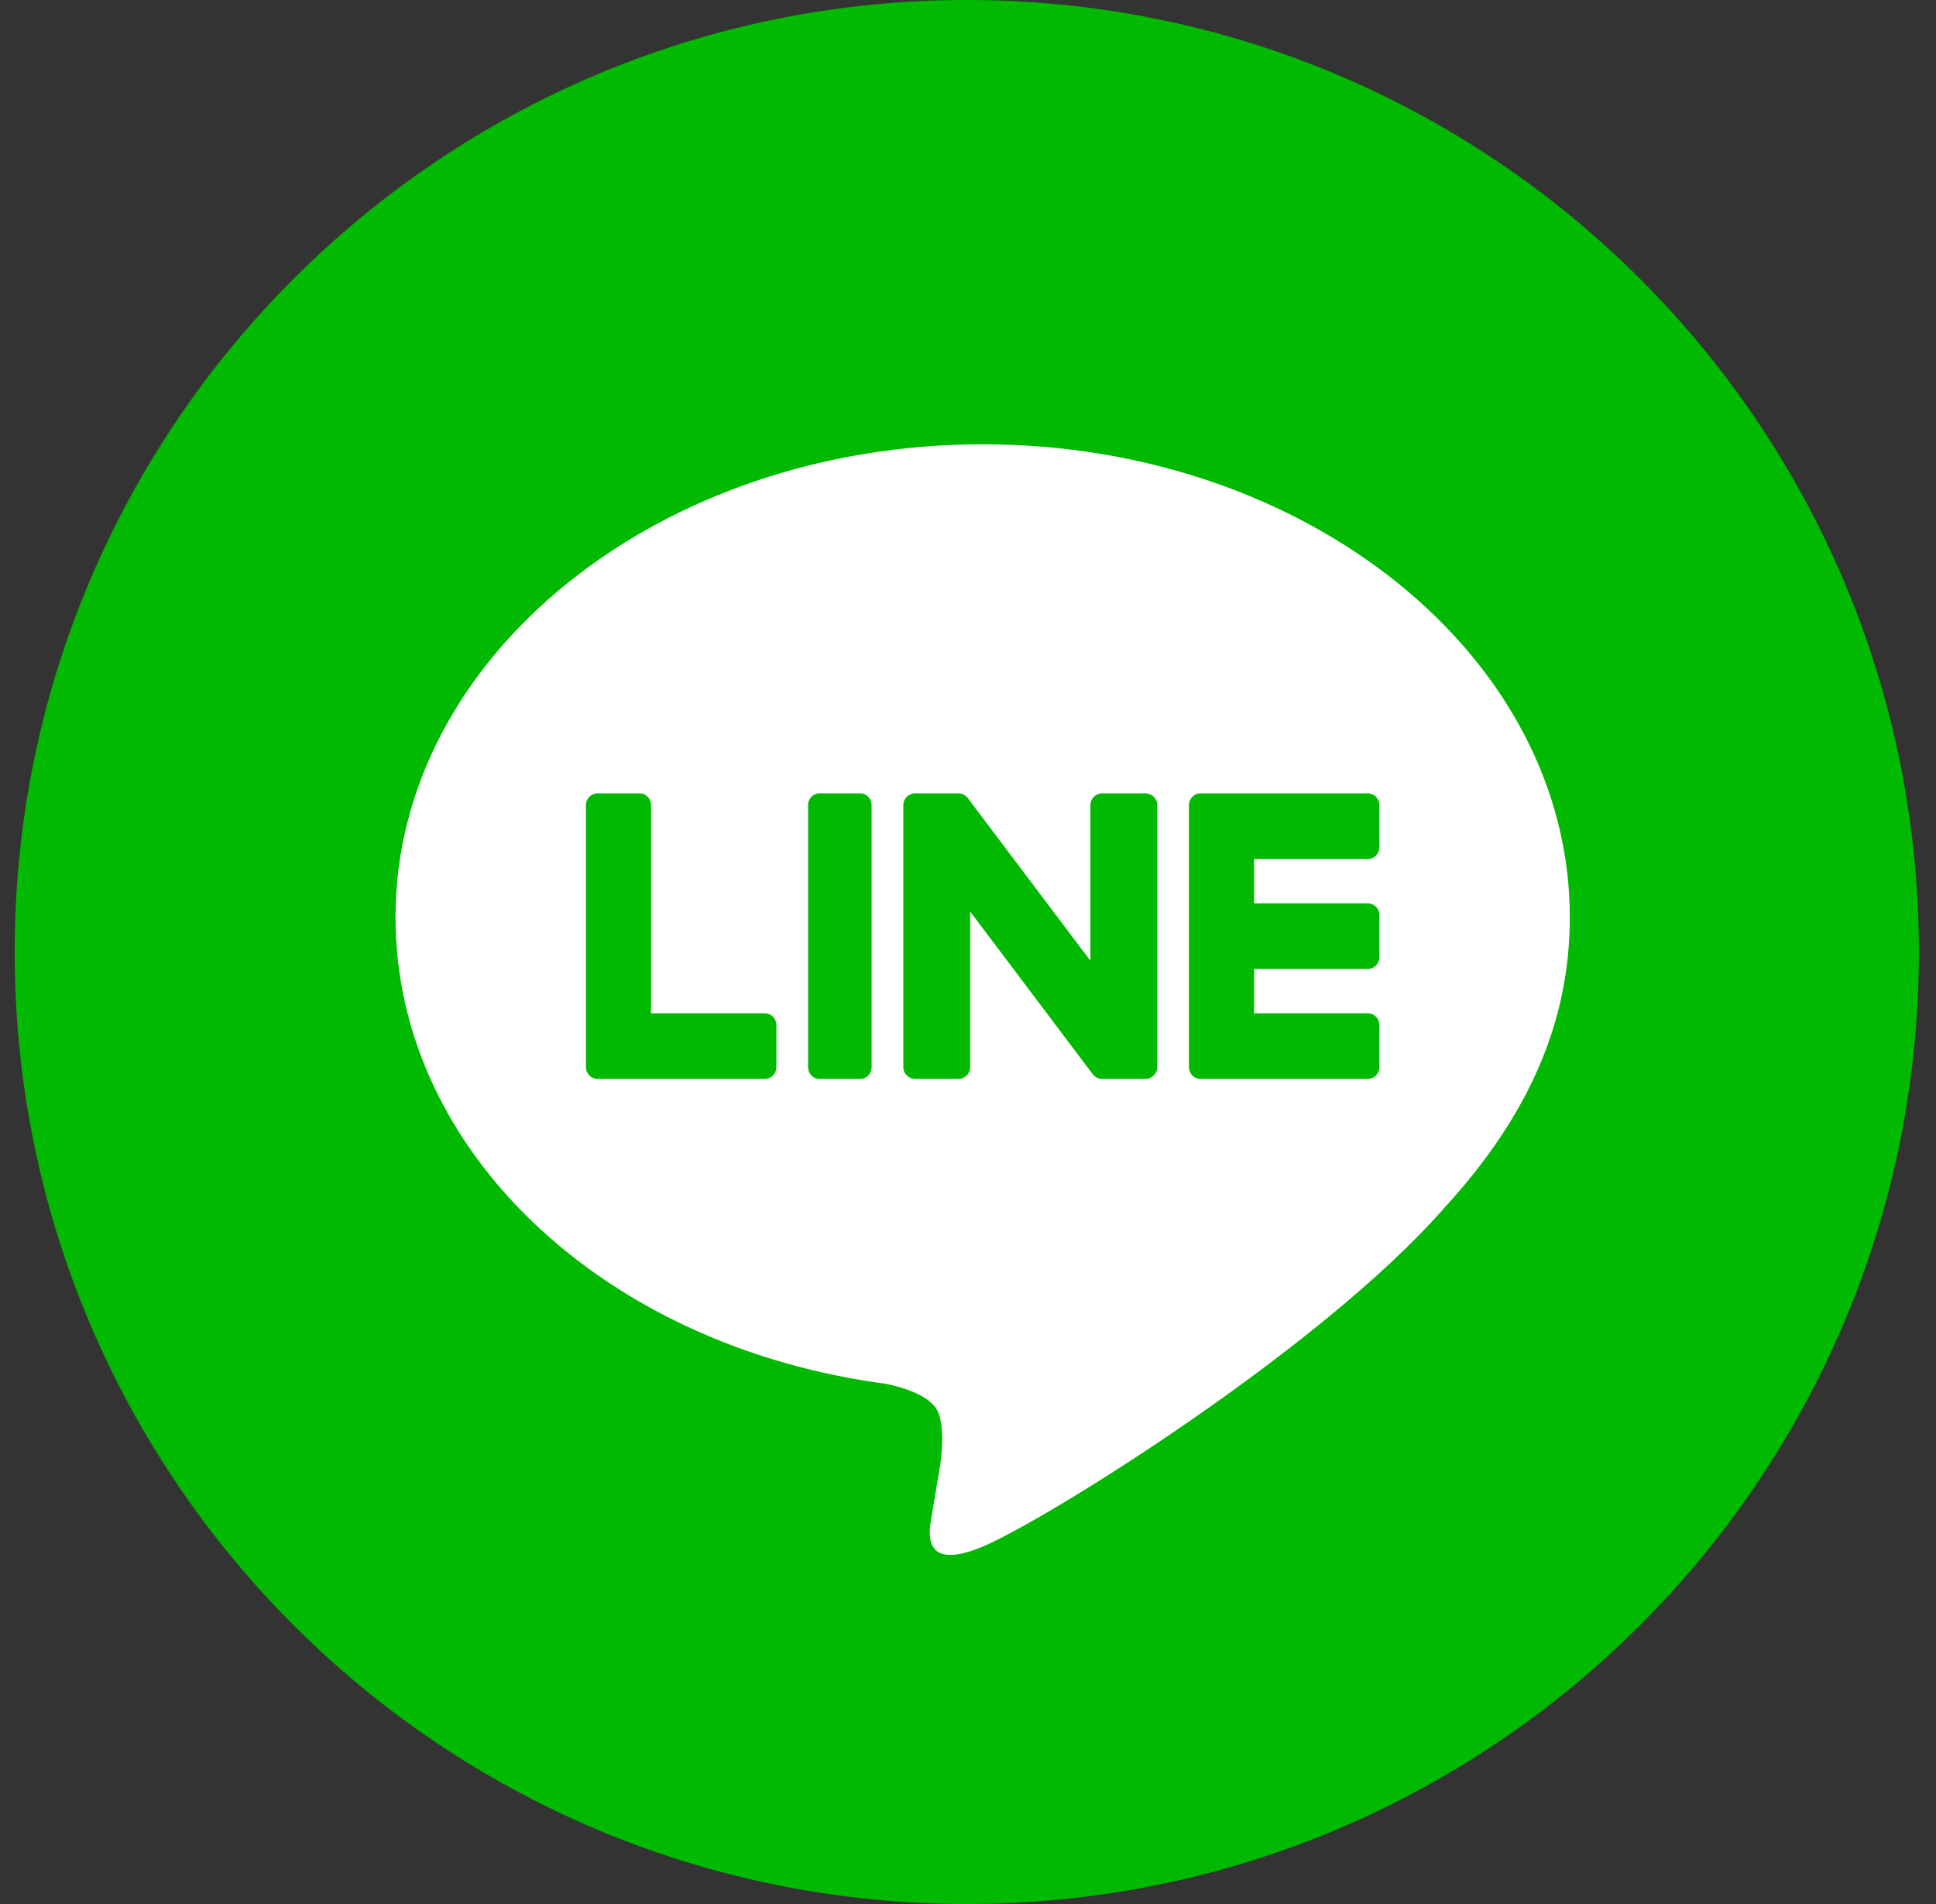 <svg width="61" height="60" viewBox="0 0 61 60" fill="none" xmlns="http://www.w3.org/2000/svg">
<rect x="0" y="0" width="61" height="60" fill="#333333" stroke="none"/>
<g clip-path="url(#clip0_147_623)">
<path d="M0.462 30C0.462 13.431 13.893 0 30.462 0C47.031 0 60.462 13.431 60.462 30C60.462 46.569 47.031 60 30.462 60C13.893 60 0.462 46.569 0.462 30Z" fill="#00B900"/>
<path d="M30.962 14C20.762 14 12.462 20.686 12.462 28.905C12.462 36.273 19.044 42.443 27.934 43.61C28.536 43.739 29.356 44.004 29.564 44.515C29.75 44.98 29.686 45.707 29.623 46.176C29.623 46.176 29.406 47.472 29.359 47.748C29.279 48.213 28.988 49.564 30.962 48.738C32.936 47.912 41.616 42.51 45.497 38.075C48.178 35.156 49.462 32.194 49.462 28.905C49.462 20.686 41.163 14 30.962 14Z" fill="white"/>
<path d="M25.819 25C25.622 25 25.462 25.165 25.462 25.369V33.631C25.462 33.835 25.622 34 25.819 34H27.105C27.302 34 27.462 33.835 27.462 33.631V25.369C27.462 25.165 27.302 25 27.105 25H25.819Z" fill="#00B900"/>
<path d="M36.086 25H34.733C34.525 25 34.357 25.165 34.357 25.369V30.278L30.504 25.164C30.495 25.151 30.485 25.139 30.475 25.127L30.472 25.124C30.465 25.116 30.457 25.109 30.45 25.101C30.448 25.099 30.445 25.097 30.443 25.095C30.436 25.089 30.43 25.084 30.423 25.079C30.42 25.076 30.416 25.074 30.413 25.071C30.406 25.067 30.4 25.062 30.393 25.058C30.39 25.056 30.386 25.053 30.382 25.052C30.375 25.048 30.369 25.044 30.362 25.04C30.358 25.038 30.354 25.036 30.35 25.035C30.343 25.032 30.336 25.028 30.329 25.026C30.324 25.024 30.321 25.023 30.317 25.021C30.309 25.019 30.302 25.016 30.294 25.015C30.29 25.013 30.285 25.012 30.281 25.011C30.274 25.009 30.267 25.008 30.26 25.006C30.254 25.006 30.249 25.005 30.244 25.004C30.237 25.003 30.23 25.003 30.224 25.002C30.217 25.001 30.211 25.001 30.204 25.001C30.2 25.001 30.196 25 30.191 25H28.838C28.631 25 28.462 25.165 28.462 25.369V33.631C28.462 33.835 28.631 34 28.838 34H30.191C30.399 34 30.567 33.835 30.567 33.631V28.724L34.425 33.844C34.452 33.881 34.484 33.911 34.52 33.935C34.522 33.936 34.523 33.937 34.524 33.938C34.532 33.943 34.54 33.948 34.547 33.952C34.551 33.954 34.554 33.956 34.558 33.958C34.564 33.961 34.57 33.964 34.576 33.966C34.582 33.969 34.588 33.971 34.594 33.974C34.598 33.975 34.602 33.977 34.605 33.978C34.614 33.981 34.622 33.984 34.631 33.986C34.633 33.986 34.635 33.987 34.636 33.987C34.667 33.995 34.699 34 34.733 34H36.086C36.294 34 36.462 33.835 36.462 33.631V25.369C36.462 25.165 36.294 25 36.086 25Z" fill="#00B900"/>
<path d="M24.096 31.931H20.513V25.369C20.513 25.165 20.349 25 20.147 25H18.828C18.626 25 18.462 25.165 18.462 25.369V33.63V33.631C18.462 33.73 18.501 33.82 18.564 33.886C18.566 33.888 18.567 33.89 18.569 33.892C18.571 33.894 18.573 33.895 18.575 33.897C18.641 33.961 18.729 34 18.828 34H24.096C24.299 34 24.462 33.834 24.462 33.63V32.3C24.462 32.096 24.299 31.931 24.096 31.931Z" fill="#00B900"/>
<path d="M43.096 27.069C43.299 27.069 43.462 26.904 43.462 26.7V25.37C43.462 25.166 43.299 25 43.096 25H37.828H37.827C37.729 25 37.64 25.04 37.574 25.104C37.572 25.106 37.57 25.107 37.569 25.108C37.567 25.11 37.565 25.113 37.564 25.115C37.501 25.181 37.462 25.27 37.462 25.369V25.37V33.631V33.631C37.462 33.73 37.501 33.82 37.564 33.886C37.566 33.888 37.568 33.89 37.569 33.892C37.571 33.894 37.573 33.895 37.575 33.897C37.64 33.96 37.729 34 37.827 34H43.096C43.299 34 43.462 33.834 43.462 33.631V32.3C43.462 32.097 43.299 31.931 43.096 31.931H39.514V30.534H43.096C43.299 30.534 43.462 30.369 43.462 30.165V28.835C43.462 28.631 43.299 28.465 43.096 28.465H39.514V27.069H43.096Z" fill="#00B900"/>
</g>
<defs>
<clipPath id="clip0_147_623">
<rect width="60" height="60" fill="white" transform="translate(0.462)"/>
</clipPath>
</defs>
</svg>
